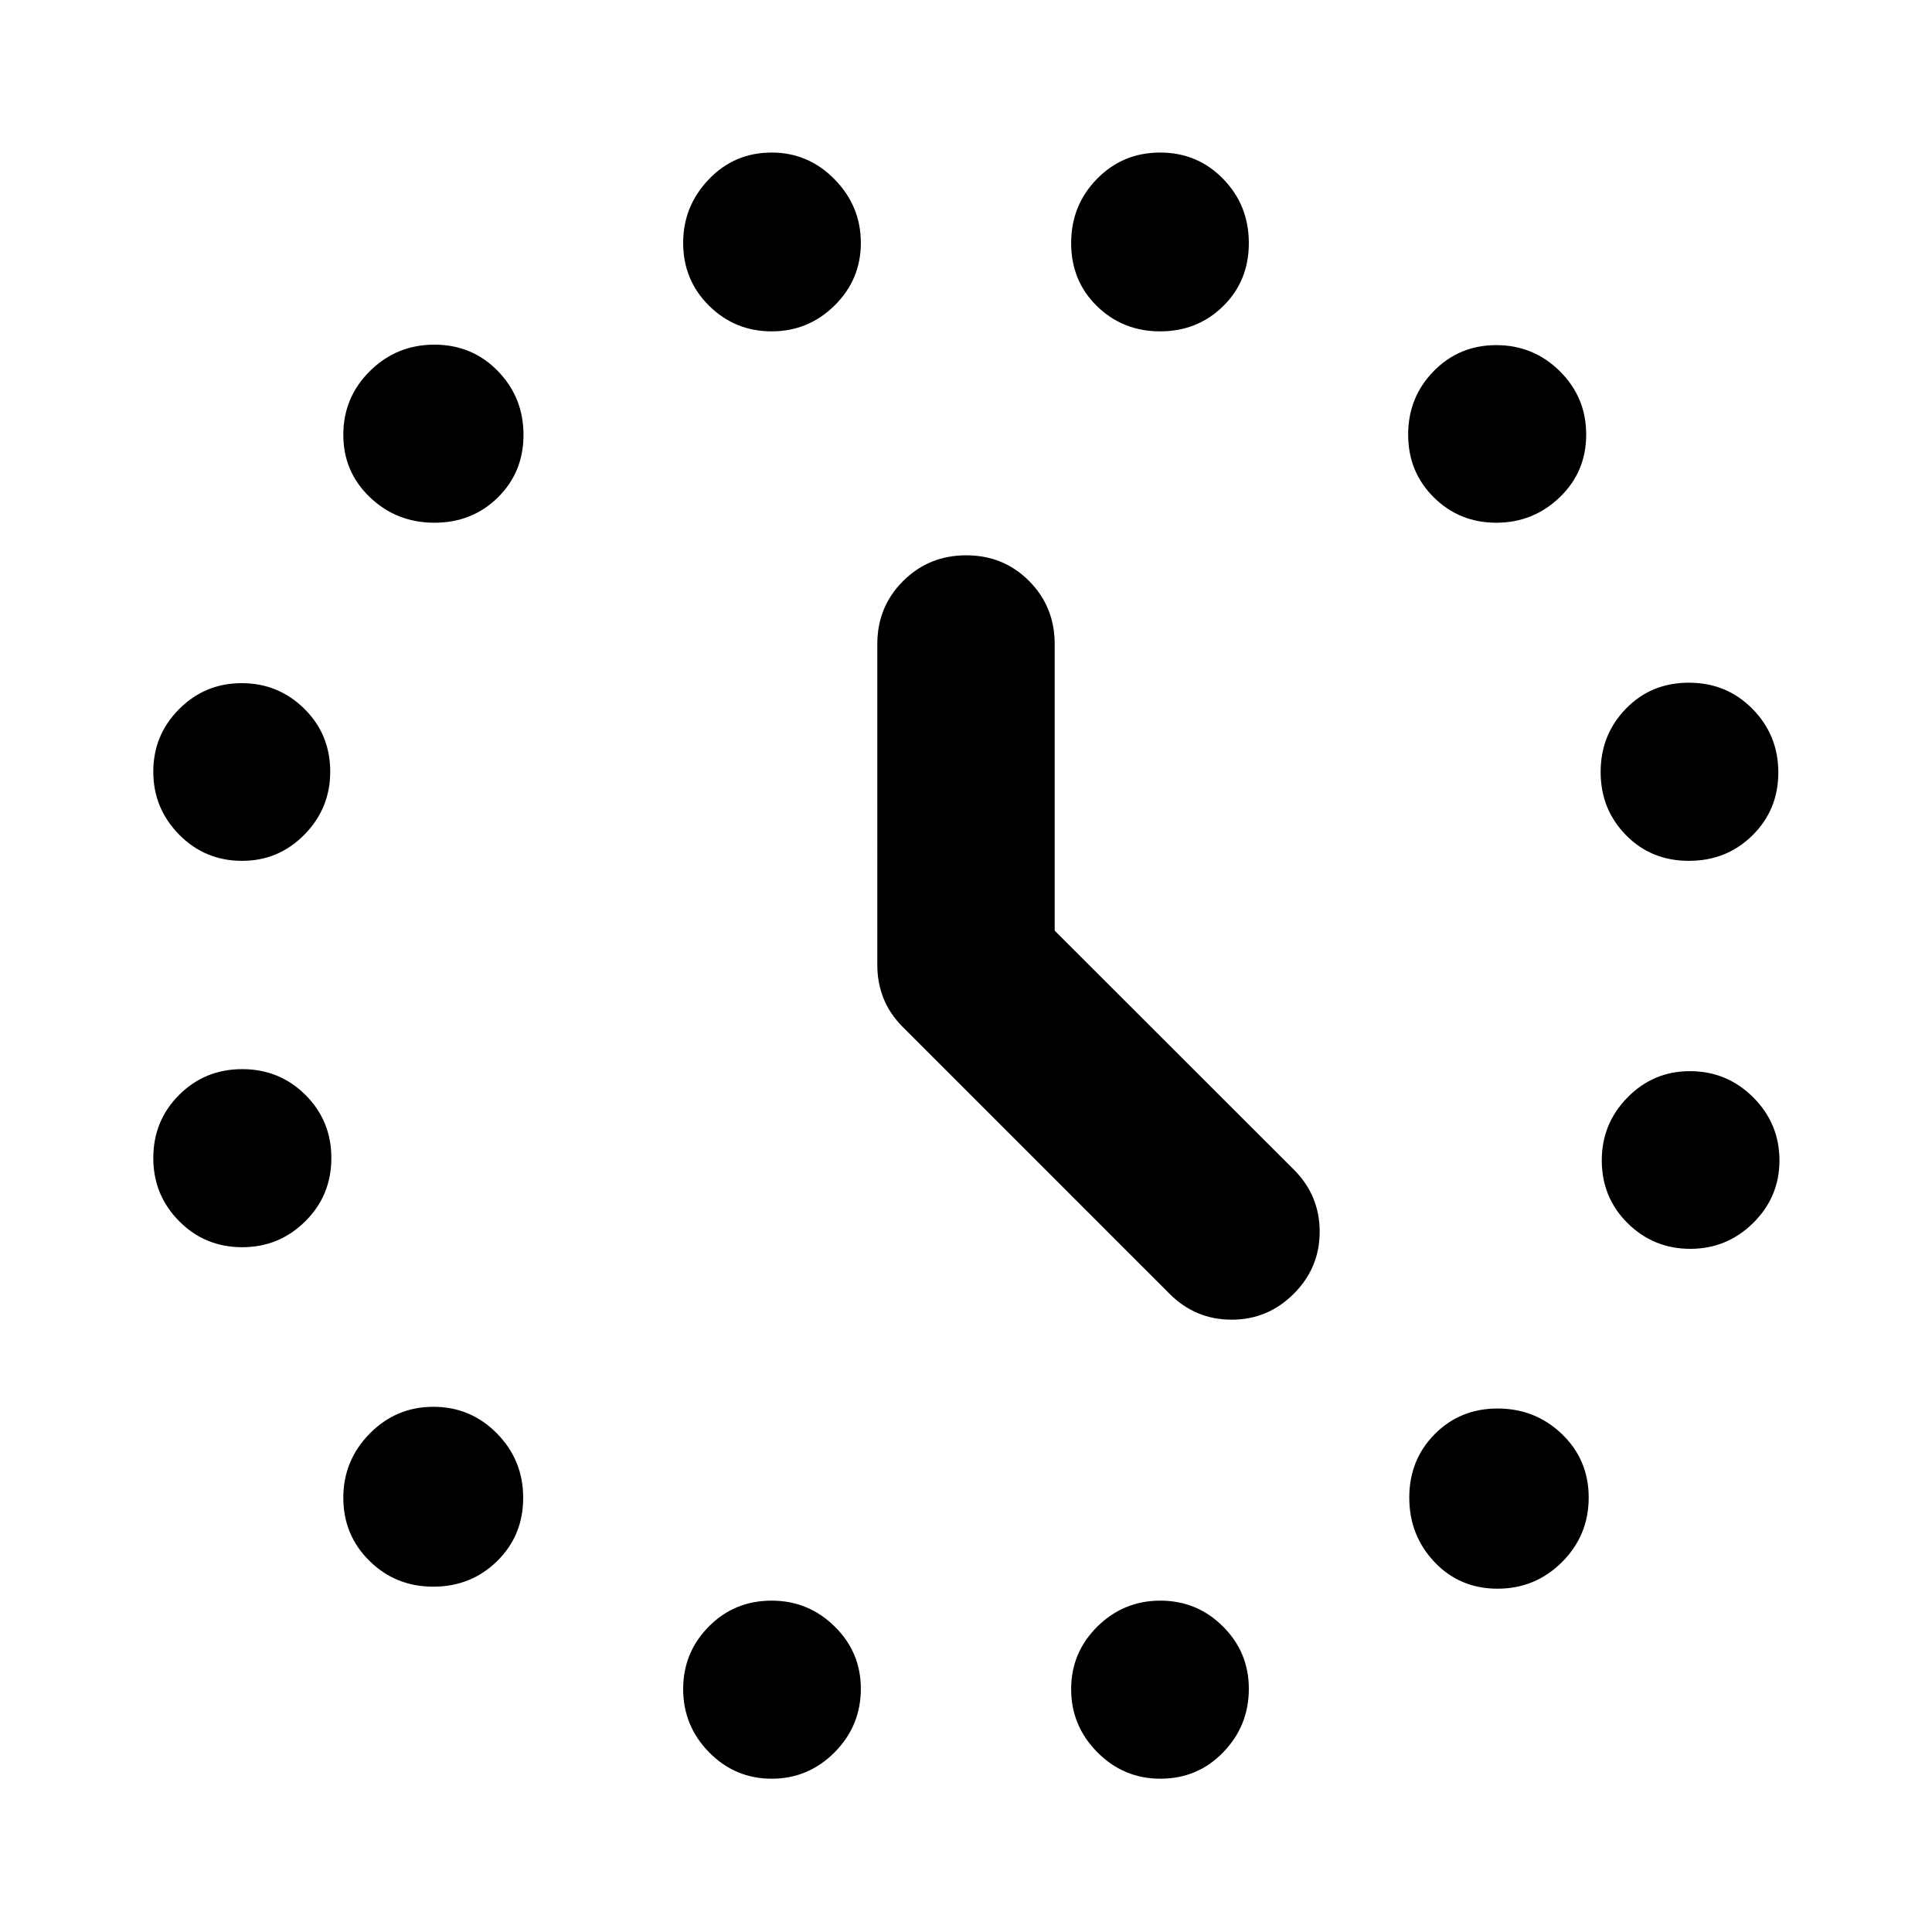 <svg xmlns="http://www.w3.org/2000/svg" height="40" viewBox="0 -960 960 960" width="40"><path d="M215.85-700.26q-18.78 0-32.02-12.63-13.24-12.63-13.24-31.05 0-18.59 13.24-31.7 13.24-13.1 32.02-13.1 18.77 0 31.52 13.1 12.75 13.11 12.75 31.7 0 18.6-12.75 31.14t-31.52 12.54Zm167.59-95.09q-18.23 0-31.1-12.72-12.88-12.73-12.88-31.26 0-18.24 12.73-31.55 12.72-13.32 31.25-13.32 18.24 0 31.28 13.32 13.03 13.31 13.03 31.55 0 18.24-13.03 31.11-13.04 12.87-31.28 12.87Zm193.03 0q-18.58 0-31.4-12.54-12.82-12.53-12.82-31.32t12.82-31.89q12.82-13.1 31.4-13.1 18.57 0 31.32 13.1t12.75 31.89q0 18.79-12.75 31.32-12.75 12.54-31.32 12.54Zm167.02 95.09q-18.34 0-31.07-12.63-12.72-12.63-12.72-31.16t12.66-31.5q12.67-12.96 31.14-12.96t31.57 12.96q13.1 12.97 13.1 31.5T775-712.89q-13.17 12.63-31.51 12.63Zm95.72 168.01q-18.79 0-31.32-12.82-12.54-12.82-12.54-31.33 0-18.52 12.54-31.44 12.53-12.93 31.32-12.93t31.61 13.04q12.82 13.04 12.82 31.56t-12.82 31.22q-12.82 12.7-31.61 12.7Zm.68 192.79q-18.23 0-31.11-12.73-12.87-12.72-12.87-31.25 0-18.24 12.82-31.28 12.82-13.03 30.98-13.03 18.42 0 31.46 13.03 13.03 13.04 13.03 31.28 0 18.23-13.03 31.1-13.04 12.88-31.28 12.88Zm-95.76 168.87q-18.79 0-31.33-13.24t-12.54-32.02q0-18.77 12.63-31.52t31.24-12.75q18.8 0 32.04 12.75 13.24 12.75 13.24 31.52 0 18.78-13.24 32.02-13.24 13.24-32.04 13.24ZM576.56-76.17q-18.24 0-31.28-13.13-13.03-13.13-13.03-31.37 0-18.24 13.03-31.11 13.04-12.87 31.28-12.87 18.23 0 31.11 12.82 12.87 12.81 12.87 30.97 0 18.43-12.73 31.56-12.72 13.13-31.25 13.13Zm-193.12 0q-18.23 0-31.1-13.13-12.88-13.13-12.88-31.37 0-18.24 12.73-31.11 12.72-12.87 31.25-12.87 18.24 0 31.28 12.82 13.03 12.81 13.03 30.97 0 18.43-13.03 31.56-13.04 13.13-31.28 13.13Zm-168.13-95.42q-18.75 0-31.73-12.82-12.99-12.82-12.99-31.37t13.11-31.87q13.1-13.32 31.65-13.32 18.55 0 31.58 13.24 13.04 13.23 13.04 31.98t-12.95 31.45q-12.96 12.71-31.71 12.71Zm-94.95-168.68q-18.55 0-31.37-12.97-12.82-12.96-12.82-31.32 0-18.55 12.82-31.37t31.37-12.82q18.55 0 31.42 12.82 12.87 12.82 12.87 31.37t-12.96 31.42q-12.96 12.87-31.33 12.87Zm-.07-191.98q-18.42 0-31.27-13.03-12.85-13.04-12.85-31.28 0-18.23 12.85-31.11 12.85-12.87 31.09-12.87 18.23 0 31.11 12.73 12.87 12.72 12.87 31.25 0 18.24-12.82 31.28-12.82 13.03-30.98 13.03Zm403.78 34.68 118.8 118.7Q655.74-366 655.74-348t-12.87 30.87Q630-304.26 612-304.26t-30.87-12.87L448.57-449.7q-6.66-6.73-9.65-14.46-2.99-7.72-2.99-16.17V-640q0-18.5 12.82-31.29 12.82-12.78 31.37-12.78t31.25 12.78q12.7 12.79 12.7 31.29v142.43Z"/></svg>